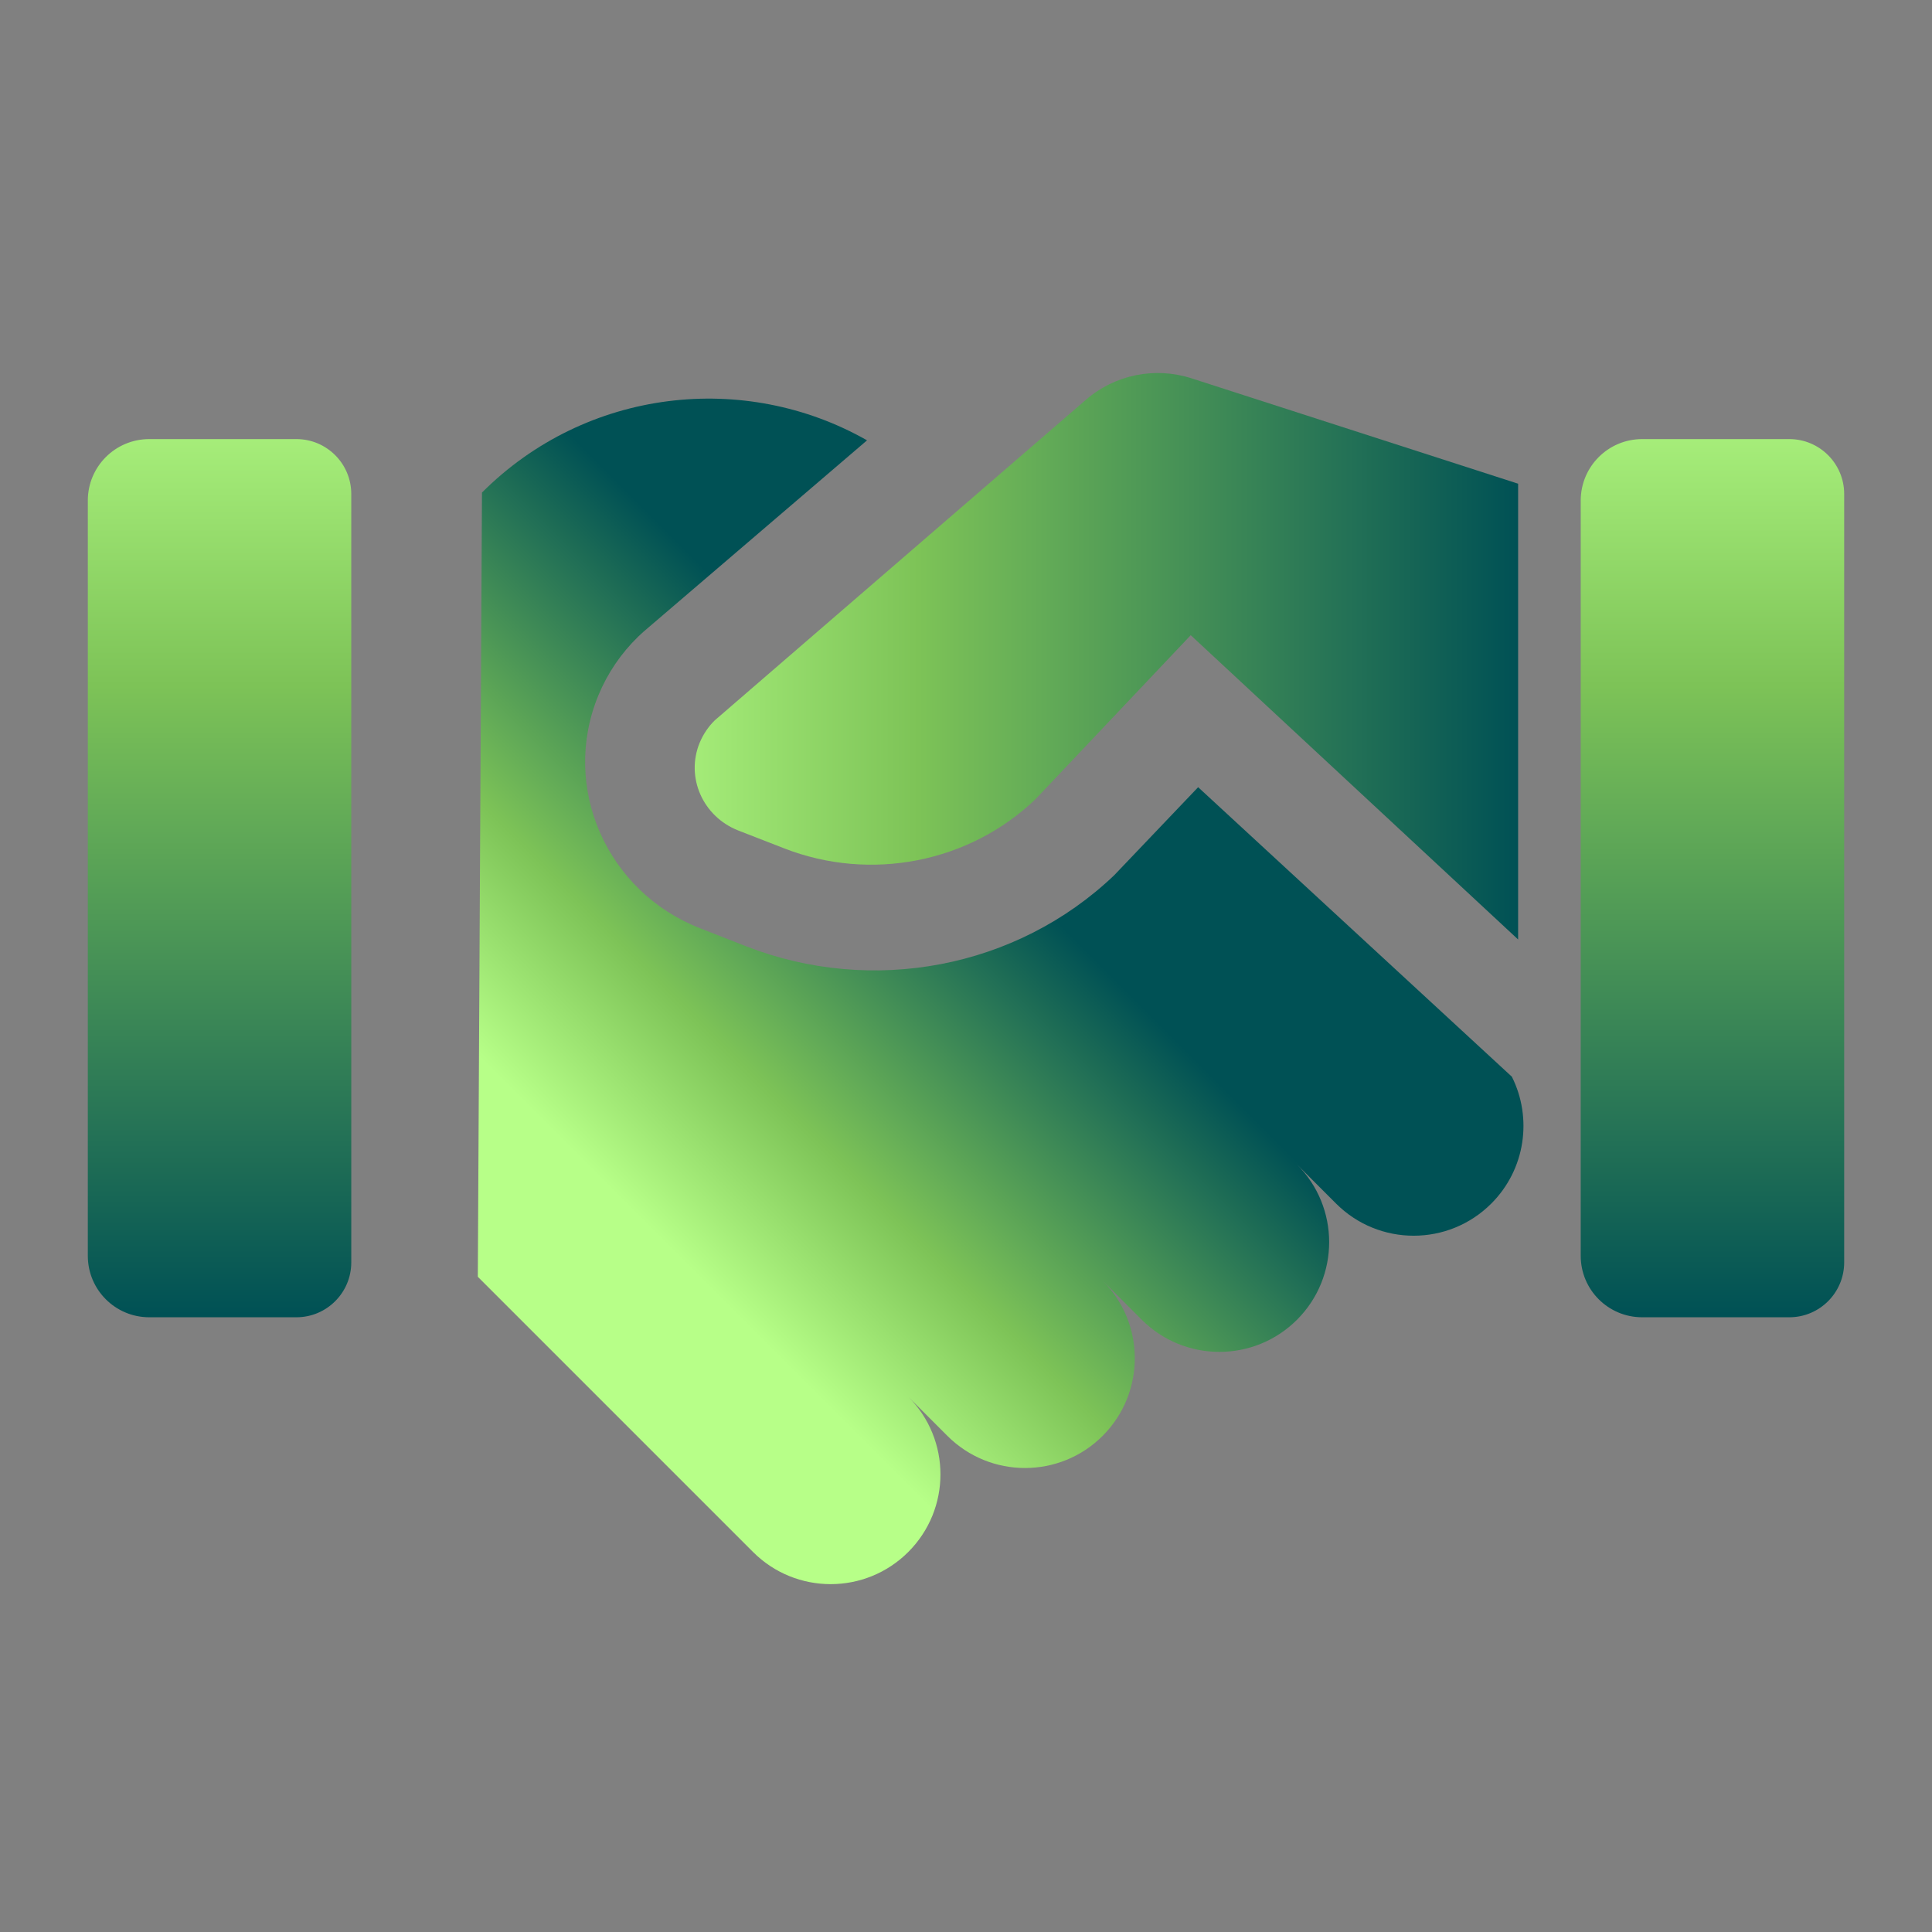 <?xml version="1.0" encoding="UTF-8"?>
<svg width="22px" height="22px" viewBox="0 0 22 22" version="1.1" xmlns="http://www.w3.org/2000/svg" xmlns:xlink="http://www.w3.org/1999/xlink">
    <rect x="0" y="0" width="22" height="22" fill="#808080" stroke="none"/>
    <!-- Generator: Sketch 53.2 (72643) - https://sketchapp.com -->
    <title>icon/customers/color</title>
    <desc>Created with Sketch.</desc>
    <defs>
        <linearGradient x1="17.9%" y1="4.395%" x2="75.729%" y2="4.372%" id="linearGradient-1">
            <stop stop-color="#B7FF88" offset="0%"></stop>
            <stop stop-color="#7DC357" offset="35.874%"></stop>
            <stop stop-color="#005155" offset="100%"></stop>
        </linearGradient>
        <linearGradient x1="-12.381%" y1="28.411%" x2="100%" y2="28.4%" id="linearGradient-2">
            <stop stop-color="#B7FF88" offset="0%"></stop>
            <stop stop-color="#7DC357" offset="35.874%"></stop>
            <stop stop-color="#005155" offset="100%"></stop>
        </linearGradient>
        <linearGradient x1="-12.381%" y1="45.896%" x2="100%" y2="45.894%" id="linearGradient-3">
            <stop stop-color="#B7FF88" offset="0%"></stop>
            <stop stop-color="#7DC357" offset="35.874%"></stop>
            <stop stop-color="#005155" offset="100%"></stop>
        </linearGradient>
    </defs>
    <g id="icon/customers/color" stroke="none" stroke-width="1" fill="none" fill-rule="evenodd">
        <g id="icon/customers/gray" transform="translate(1, 3)" fill-rule="nonzero">
            <path d="M13.311,12.728 C12.886,14.273 11.47,15.408 9.79,15.408 L3.442,9.127 L3.442,6.034 L3.442,4.695 C3.442,4.004 4.002,3.445 4.692,3.445 C5.383,3.445 5.942,4.004 5.942,4.695 L5.942,4.065 C5.942,3.375 6.502,2.815 7.192,2.815 C7.883,2.815 8.442,3.375 8.442,4.065 L8.442,3.435 C8.442,2.745 9.002,2.185 9.692,2.185 C10.383,2.185 10.942,2.745 10.942,3.435 L10.942,2.806 C10.942,2.115 11.502,1.556 12.192,1.556 C12.745,1.556 13.214,1.915 13.379,2.412 L13.184,7.269 L11.798,7.236 C10.267,7.272 8.882,8.214 8.261,9.633 L8.037,10.146 C7.581,11.188 8.048,12.404 9.097,12.839 C9.348,12.943 9.618,12.994 9.889,12.99 L9.968,12.987 L13.311,12.728 Z" id="Combined-Shape" fill="url(#linearGradient-1)" transform="translate(8.41, 8.482) scale(1, -1) rotate(45) translate(-8.41, -8.482) "></path>
            <path d="M7.14,5.202 L11.367,1.551 C11.697,1.266 12.152,1.174 12.568,1.308 L16.287,2.508 L16.287,7.698 L12.559,4.233 L10.794,6.098 C10.039,6.824 8.912,7.045 7.926,6.659 L7.407,6.457 C7.002,6.298 6.805,5.85 6.968,5.456 C7.008,5.361 7.066,5.274 7.14,5.202 Z" id="Combined-Shape-Copy-4" fill="url(#linearGradient-2)"></path>
            <path d="M-3.5,7.875 L-3.5,6.2 C-3.5,5.813 -3.187,5.5 -2.8,5.5 L5.8,5.5 C6.187,5.5 6.5,5.813 6.5,6.2 L6.5,7.875 C6.5,8.22 6.22,8.5 5.875,8.5 L-2.875,8.5 C-3.22,8.5 -3.5,8.22 -3.5,7.875 Z" id="Path-4-Copy-8" fill="url(#linearGradient-3)" transform="translate(1.5, 7) scale(-1, 1) rotate(90) translate(-1.5, -7) "></path>
            <path d="M13.5,7.875 L13.5,6.2 C13.5,5.813 13.813,5.5 14.2,5.5 L22.8,5.5 C23.187,5.5 23.5,5.813 23.5,6.2 L23.5,7.875 C23.5,8.22 23.22,8.5 22.875,8.5 L14.125,8.5 C13.78,8.5 13.5,8.22 13.5,7.875 Z" id="Path-4-Copy-9" fill="url(#linearGradient-3)" transform="translate(18.5, 7) scale(-1, 1) rotate(90) translate(-18.5, -7) "></path>
        </g>
    </g>
</svg>